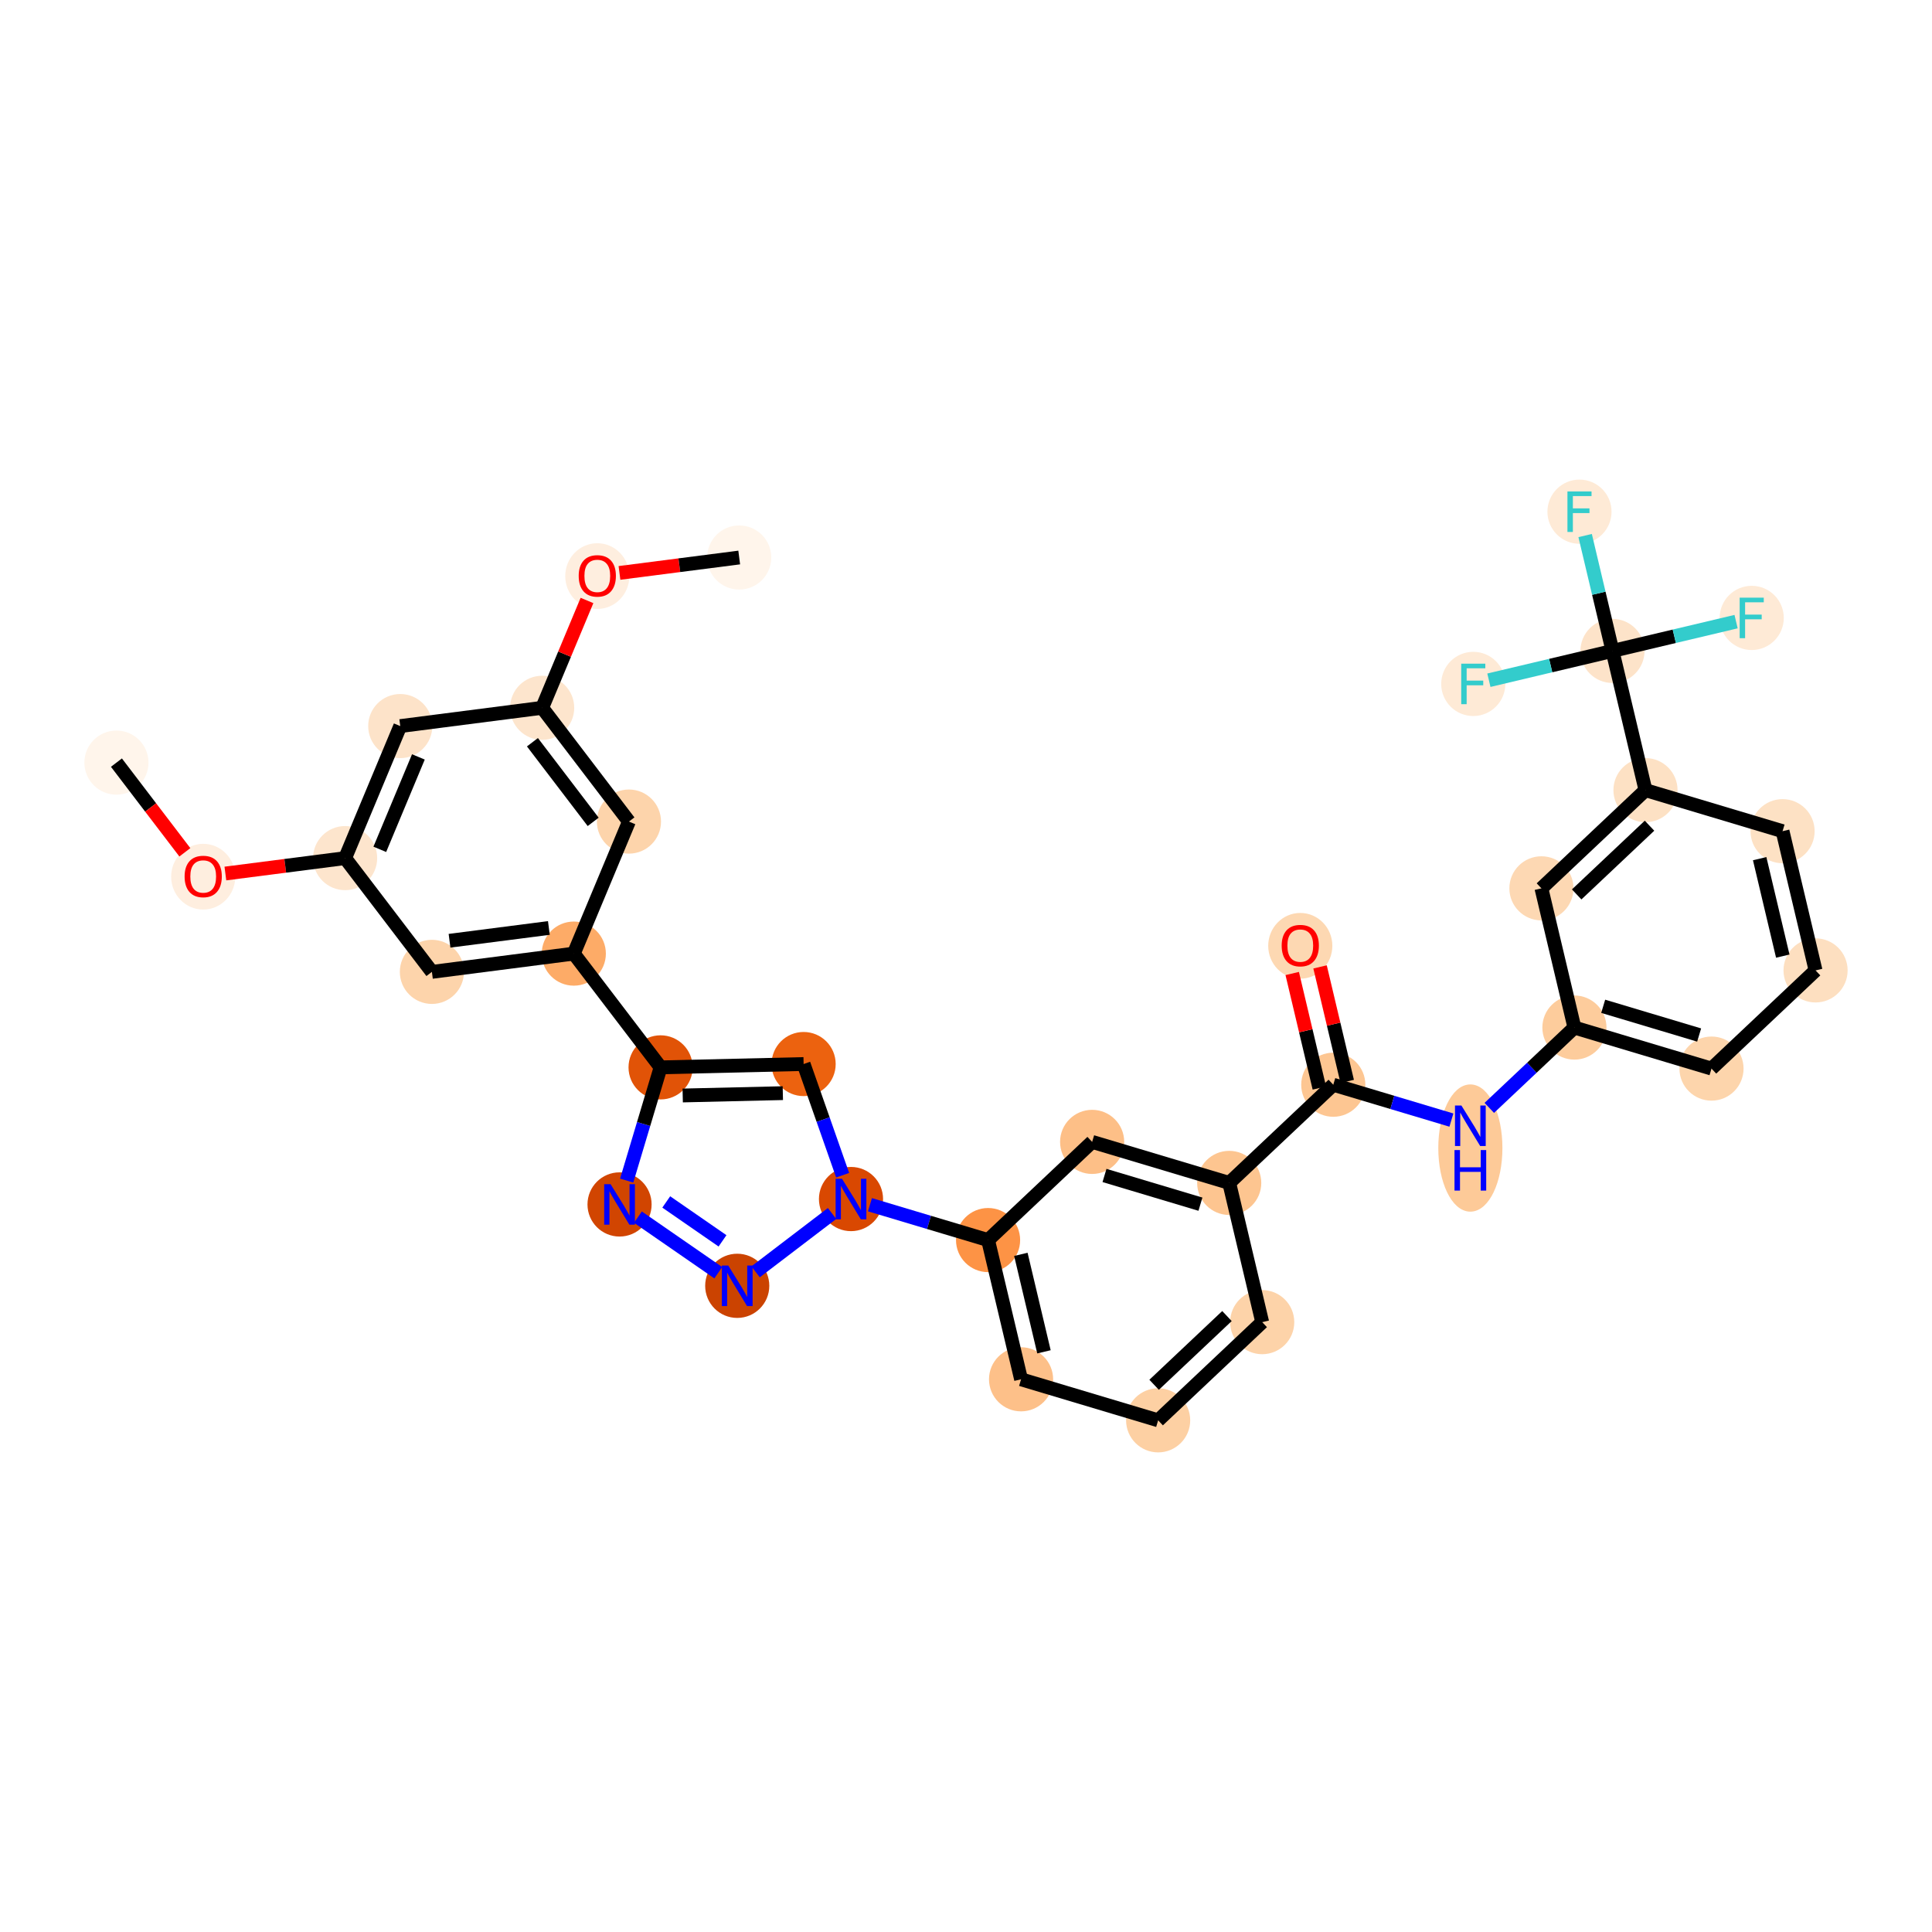 <?xml version='1.0' encoding='iso-8859-1'?>
<svg version='1.1' baseProfile='full'
              xmlns='http://www.w3.org/2000/svg'
                      xmlns:rdkit='http://www.rdkit.org/xml'
                      xmlns:xlink='http://www.w3.org/1999/xlink'
                  xml:space='preserve'
width='280px' height='280px' viewBox='0 0 280 280'>
<!-- END OF HEADER -->
<rect style='opacity:1.0;fill:#FFFFFF;stroke:none' width='280' height='280' x='0' y='0'> </rect>
<ellipse cx='16.875' cy='110.524' rx='4.147' ry='4.147'  style='fill:#FFF5EB;fill-rule:evenodd;stroke:#FFF5EB;stroke-width:1.0px;stroke-linecap:butt;stroke-linejoin:miter;stroke-opacity:1' />
<ellipse cx='29.451' cy='127.057' rx='4.147' ry='4.264'  style='fill:#FEEEDF;fill-rule:evenodd;stroke:#FEEEDF;stroke-width:1.0px;stroke-linecap:butt;stroke-linejoin:miter;stroke-opacity:1' />
<ellipse cx='50.017' cy='124.364' rx='4.147' ry='4.147'  style='fill:#FDE5CD;fill-rule:evenodd;stroke:#FDE5CD;stroke-width:1.0px;stroke-linecap:butt;stroke-linejoin:miter;stroke-opacity:1' />
<ellipse cx='58.008' cy='105.229' rx='4.147' ry='4.147'  style='fill:#FDE3C9;fill-rule:evenodd;stroke:#FDE3C9;stroke-width:1.0px;stroke-linecap:butt;stroke-linejoin:miter;stroke-opacity:1' />
<ellipse cx='78.575' cy='102.581' rx='4.147' ry='4.147'  style='fill:#FDE5CD;fill-rule:evenodd;stroke:#FDE5CD;stroke-width:1.0px;stroke-linecap:butt;stroke-linejoin:miter;stroke-opacity:1' />
<ellipse cx='86.565' cy='83.492' rx='4.147' ry='4.264'  style='fill:#FEEEDF;fill-rule:evenodd;stroke:#FEEEDF;stroke-width:1.0px;stroke-linecap:butt;stroke-linejoin:miter;stroke-opacity:1' />
<ellipse cx='107.132' cy='80.799' rx='4.147' ry='4.147'  style='fill:#FFF5EB;fill-rule:evenodd;stroke:#FFF5EB;stroke-width:1.0px;stroke-linecap:butt;stroke-linejoin:miter;stroke-opacity:1' />
<ellipse cx='91.151' cy='119.069' rx='4.147' ry='4.147'  style='fill:#FDD4AB;fill-rule:evenodd;stroke:#FDD4AB;stroke-width:1.0px;stroke-linecap:butt;stroke-linejoin:miter;stroke-opacity:1' />
<ellipse cx='83.16' cy='138.204' rx='4.147' ry='4.147'  style='fill:#FDAB67;fill-rule:evenodd;stroke:#FDAB67;stroke-width:1.0px;stroke-linecap:butt;stroke-linejoin:miter;stroke-opacity:1' />
<ellipse cx='95.737' cy='154.691' rx='4.147' ry='4.147'  style='fill:#E15307;fill-rule:evenodd;stroke:#E15307;stroke-width:1.0px;stroke-linecap:butt;stroke-linejoin:miter;stroke-opacity:1' />
<ellipse cx='116.467' cy='154.208' rx='4.147' ry='4.147'  style='fill:#EC620F;fill-rule:evenodd;stroke:#EC620F;stroke-width:1.0px;stroke-linecap:butt;stroke-linejoin:miter;stroke-opacity:1' />
<ellipse cx='123.333' cy='173.775' rx='4.147' ry='4.153'  style='fill:#D94801;fill-rule:evenodd;stroke:#D94801;stroke-width:1.0px;stroke-linecap:butt;stroke-linejoin:miter;stroke-opacity:1' />
<ellipse cx='143.199' cy='179.721' rx='4.147' ry='4.147'  style='fill:#FD9345;fill-rule:evenodd;stroke:#FD9345;stroke-width:1.0px;stroke-linecap:butt;stroke-linejoin:miter;stroke-opacity:1' />
<ellipse cx='147.981' cy='199.899' rx='4.147' ry='4.147'  style='fill:#FDC089;fill-rule:evenodd;stroke:#FDC089;stroke-width:1.0px;stroke-linecap:butt;stroke-linejoin:miter;stroke-opacity:1' />
<ellipse cx='167.847' cy='205.845' rx='4.147' ry='4.147'  style='fill:#FDD0A3;fill-rule:evenodd;stroke:#FDD0A3;stroke-width:1.0px;stroke-linecap:butt;stroke-linejoin:miter;stroke-opacity:1' />
<ellipse cx='182.929' cy='191.615' rx='4.147' ry='4.147'  style='fill:#FDD3A9;fill-rule:evenodd;stroke:#FDD3A9;stroke-width:1.0px;stroke-linecap:butt;stroke-linejoin:miter;stroke-opacity:1' />
<ellipse cx='178.147' cy='171.437' rx='4.147' ry='4.147'  style='fill:#FDC590;fill-rule:evenodd;stroke:#FDC590;stroke-width:1.0px;stroke-linecap:butt;stroke-linejoin:miter;stroke-opacity:1' />
<ellipse cx='193.229' cy='157.207' rx='4.147' ry='4.147'  style='fill:#FDC692;fill-rule:evenodd;stroke:#FDC692;stroke-width:1.0px;stroke-linecap:butt;stroke-linejoin:miter;stroke-opacity:1' />
<ellipse cx='188.446' cy='137.075' rx='4.147' ry='4.264'  style='fill:#FDD8B2;fill-rule:evenodd;stroke:#FDD8B2;stroke-width:1.0px;stroke-linecap:butt;stroke-linejoin:miter;stroke-opacity:1' />
<ellipse cx='213.095' cy='166.383' rx='4.147' ry='8.72'  style='fill:#FDCA98;fill-rule:evenodd;stroke:#FDCA98;stroke-width:1.0px;stroke-linecap:butt;stroke-linejoin:miter;stroke-opacity:1' />
<ellipse cx='228.177' cy='148.922' rx='4.147' ry='4.147'  style='fill:#FDCC9C;fill-rule:evenodd;stroke:#FDCC9C;stroke-width:1.0px;stroke-linecap:butt;stroke-linejoin:miter;stroke-opacity:1' />
<ellipse cx='248.043' cy='154.869' rx='4.147' ry='4.147'  style='fill:#FDD5AC;fill-rule:evenodd;stroke:#FDD5AC;stroke-width:1.0px;stroke-linecap:butt;stroke-linejoin:miter;stroke-opacity:1' />
<ellipse cx='263.125' cy='140.638' rx='4.147' ry='4.147'  style='fill:#FDDFC0;fill-rule:evenodd;stroke:#FDDFC0;stroke-width:1.0px;stroke-linecap:butt;stroke-linejoin:miter;stroke-opacity:1' />
<ellipse cx='258.343' cy='120.461' rx='4.147' ry='4.147'  style='fill:#FDE1C4;fill-rule:evenodd;stroke:#FDE1C4;stroke-width:1.0px;stroke-linecap:butt;stroke-linejoin:miter;stroke-opacity:1' />
<ellipse cx='238.477' cy='114.514' rx='4.147' ry='4.147'  style='fill:#FDE1C4;fill-rule:evenodd;stroke:#FDE1C4;stroke-width:1.0px;stroke-linecap:butt;stroke-linejoin:miter;stroke-opacity:1' />
<ellipse cx='233.694' cy='94.337' rx='4.147' ry='4.147'  style='fill:#FDE3C9;fill-rule:evenodd;stroke:#FDE3C9;stroke-width:1.0px;stroke-linecap:butt;stroke-linejoin:miter;stroke-opacity:1' />
<ellipse cx='228.911' cy='74.16' rx='4.147' ry='4.153'  style='fill:#FEEAD6;fill-rule:evenodd;stroke:#FEEAD6;stroke-width:1.0px;stroke-linecap:butt;stroke-linejoin:miter;stroke-opacity:1' />
<ellipse cx='253.872' cy='89.554' rx='4.147' ry='4.153'  style='fill:#FEEAD6;fill-rule:evenodd;stroke:#FEEAD6;stroke-width:1.0px;stroke-linecap:butt;stroke-linejoin:miter;stroke-opacity:1' />
<ellipse cx='213.517' cy='99.12' rx='4.147' ry='4.153'  style='fill:#FEEAD6;fill-rule:evenodd;stroke:#FEEAD6;stroke-width:1.0px;stroke-linecap:butt;stroke-linejoin:miter;stroke-opacity:1' />
<ellipse cx='223.395' cy='128.745' rx='4.147' ry='4.147'  style='fill:#FDD8B3;fill-rule:evenodd;stroke:#FDD8B3;stroke-width:1.0px;stroke-linecap:butt;stroke-linejoin:miter;stroke-opacity:1' />
<ellipse cx='158.281' cy='165.491' rx='4.147' ry='4.147'  style='fill:#FDBF87;fill-rule:evenodd;stroke:#FDBF87;stroke-width:1.0px;stroke-linecap:butt;stroke-linejoin:miter;stroke-opacity:1' />
<ellipse cx='106.846' cy='186.351' rx='4.147' ry='4.153'  style='fill:#CB4301;fill-rule:evenodd;stroke:#CB4301;stroke-width:1.0px;stroke-linecap:butt;stroke-linejoin:miter;stroke-opacity:1' />
<ellipse cx='89.79' cy='174.557' rx='4.147' ry='4.153'  style='fill:#D14501;fill-rule:evenodd;stroke:#D14501;stroke-width:1.0px;stroke-linecap:butt;stroke-linejoin:miter;stroke-opacity:1' />
<ellipse cx='62.594' cy='140.851' rx='4.147' ry='4.147'  style='fill:#FDD4AB;fill-rule:evenodd;stroke:#FDD4AB;stroke-width:1.0px;stroke-linecap:butt;stroke-linejoin:miter;stroke-opacity:1' />
<path class='bond-0 atom-0 atom-1' d='M 16.875,110.524 L 21.832,117.024' style='fill:none;fill-rule:evenodd;stroke:#000000;stroke-width:2.0px;stroke-linecap:butt;stroke-linejoin:miter;stroke-opacity:1' />
<path class='bond-0 atom-0 atom-1' d='M 21.832,117.024 L 26.79,123.523' style='fill:none;fill-rule:evenodd;stroke:#FF0000;stroke-width:2.0px;stroke-linecap:butt;stroke-linejoin:miter;stroke-opacity:1' />
<path class='bond-1 atom-1 atom-2' d='M 32.665,126.598 L 41.341,125.481' style='fill:none;fill-rule:evenodd;stroke:#FF0000;stroke-width:2.0px;stroke-linecap:butt;stroke-linejoin:miter;stroke-opacity:1' />
<path class='bond-1 atom-1 atom-2' d='M 41.341,125.481 L 50.017,124.364' style='fill:none;fill-rule:evenodd;stroke:#000000;stroke-width:2.0px;stroke-linecap:butt;stroke-linejoin:miter;stroke-opacity:1' />
<path class='bond-2 atom-2 atom-3' d='M 50.017,124.364 L 58.008,105.229' style='fill:none;fill-rule:evenodd;stroke:#000000;stroke-width:2.0px;stroke-linecap:butt;stroke-linejoin:miter;stroke-opacity:1' />
<path class='bond-2 atom-2 atom-3' d='M 55.043,123.092 L 60.636,109.697' style='fill:none;fill-rule:evenodd;stroke:#000000;stroke-width:2.0px;stroke-linecap:butt;stroke-linejoin:miter;stroke-opacity:1' />
<path class='bond-33 atom-33 atom-2' d='M 62.594,140.851 L 50.017,124.364' style='fill:none;fill-rule:evenodd;stroke:#000000;stroke-width:2.0px;stroke-linecap:butt;stroke-linejoin:miter;stroke-opacity:1' />
<path class='bond-3 atom-3 atom-4' d='M 58.008,105.229 L 78.575,102.581' style='fill:none;fill-rule:evenodd;stroke:#000000;stroke-width:2.0px;stroke-linecap:butt;stroke-linejoin:miter;stroke-opacity:1' />
<path class='bond-4 atom-4 atom-5' d='M 78.575,102.581 L 81.823,94.803' style='fill:none;fill-rule:evenodd;stroke:#000000;stroke-width:2.0px;stroke-linecap:butt;stroke-linejoin:miter;stroke-opacity:1' />
<path class='bond-4 atom-4 atom-5' d='M 81.823,94.803 L 85.071,87.025' style='fill:none;fill-rule:evenodd;stroke:#FF0000;stroke-width:2.0px;stroke-linecap:butt;stroke-linejoin:miter;stroke-opacity:1' />
<path class='bond-6 atom-4 atom-7' d='M 78.575,102.581 L 91.151,119.069' style='fill:none;fill-rule:evenodd;stroke:#000000;stroke-width:2.0px;stroke-linecap:butt;stroke-linejoin:miter;stroke-opacity:1' />
<path class='bond-6 atom-4 atom-7' d='M 77.164,107.57 L 85.967,119.111' style='fill:none;fill-rule:evenodd;stroke:#000000;stroke-width:2.0px;stroke-linecap:butt;stroke-linejoin:miter;stroke-opacity:1' />
<path class='bond-5 atom-5 atom-6' d='M 89.779,83.032 L 98.456,81.915' style='fill:none;fill-rule:evenodd;stroke:#FF0000;stroke-width:2.0px;stroke-linecap:butt;stroke-linejoin:miter;stroke-opacity:1' />
<path class='bond-5 atom-5 atom-6' d='M 98.456,81.915 L 107.132,80.799' style='fill:none;fill-rule:evenodd;stroke:#000000;stroke-width:2.0px;stroke-linecap:butt;stroke-linejoin:miter;stroke-opacity:1' />
<path class='bond-7 atom-7 atom-8' d='M 91.151,119.069 L 83.16,138.204' style='fill:none;fill-rule:evenodd;stroke:#000000;stroke-width:2.0px;stroke-linecap:butt;stroke-linejoin:miter;stroke-opacity:1' />
<path class='bond-8 atom-8 atom-9' d='M 83.16,138.204 L 95.737,154.691' style='fill:none;fill-rule:evenodd;stroke:#000000;stroke-width:2.0px;stroke-linecap:butt;stroke-linejoin:miter;stroke-opacity:1' />
<path class='bond-32 atom-8 atom-33' d='M 83.16,138.204 L 62.594,140.851' style='fill:none;fill-rule:evenodd;stroke:#000000;stroke-width:2.0px;stroke-linecap:butt;stroke-linejoin:miter;stroke-opacity:1' />
<path class='bond-32 atom-8 atom-33' d='M 79.546,134.488 L 65.149,136.341' style='fill:none;fill-rule:evenodd;stroke:#000000;stroke-width:2.0px;stroke-linecap:butt;stroke-linejoin:miter;stroke-opacity:1' />
<path class='bond-9 atom-9 atom-10' d='M 95.737,154.691 L 116.467,154.208' style='fill:none;fill-rule:evenodd;stroke:#000000;stroke-width:2.0px;stroke-linecap:butt;stroke-linejoin:miter;stroke-opacity:1' />
<path class='bond-9 atom-9 atom-10' d='M 98.943,158.765 L 113.454,158.427' style='fill:none;fill-rule:evenodd;stroke:#000000;stroke-width:2.0px;stroke-linecap:butt;stroke-linejoin:miter;stroke-opacity:1' />
<path class='bond-34 atom-32 atom-9' d='M 90.824,171.102 L 93.28,162.897' style='fill:none;fill-rule:evenodd;stroke:#0000FF;stroke-width:2.0px;stroke-linecap:butt;stroke-linejoin:miter;stroke-opacity:1' />
<path class='bond-34 atom-32 atom-9' d='M 93.28,162.897 L 95.737,154.691' style='fill:none;fill-rule:evenodd;stroke:#000000;stroke-width:2.0px;stroke-linecap:butt;stroke-linejoin:miter;stroke-opacity:1' />
<path class='bond-10 atom-10 atom-11' d='M 116.467,154.208 L 119.294,162.264' style='fill:none;fill-rule:evenodd;stroke:#000000;stroke-width:2.0px;stroke-linecap:butt;stroke-linejoin:miter;stroke-opacity:1' />
<path class='bond-10 atom-10 atom-11' d='M 119.294,162.264 L 122.121,170.32' style='fill:none;fill-rule:evenodd;stroke:#0000FF;stroke-width:2.0px;stroke-linecap:butt;stroke-linejoin:miter;stroke-opacity:1' />
<path class='bond-11 atom-11 atom-12' d='M 126.079,174.597 L 134.639,177.159' style='fill:none;fill-rule:evenodd;stroke:#0000FF;stroke-width:2.0px;stroke-linecap:butt;stroke-linejoin:miter;stroke-opacity:1' />
<path class='bond-11 atom-11 atom-12' d='M 134.639,177.159 L 143.199,179.721' style='fill:none;fill-rule:evenodd;stroke:#000000;stroke-width:2.0px;stroke-linecap:butt;stroke-linejoin:miter;stroke-opacity:1' />
<path class='bond-30 atom-11 atom-31' d='M 120.588,175.869 L 109.505,184.323' style='fill:none;fill-rule:evenodd;stroke:#0000FF;stroke-width:2.0px;stroke-linecap:butt;stroke-linejoin:miter;stroke-opacity:1' />
<path class='bond-12 atom-12 atom-13' d='M 143.199,179.721 L 147.981,199.899' style='fill:none;fill-rule:evenodd;stroke:#000000;stroke-width:2.0px;stroke-linecap:butt;stroke-linejoin:miter;stroke-opacity:1' />
<path class='bond-12 atom-12 atom-13' d='M 147.951,181.791 L 151.299,195.916' style='fill:none;fill-rule:evenodd;stroke:#000000;stroke-width:2.0px;stroke-linecap:butt;stroke-linejoin:miter;stroke-opacity:1' />
<path class='bond-35 atom-30 atom-12' d='M 158.281,165.491 L 143.199,179.721' style='fill:none;fill-rule:evenodd;stroke:#000000;stroke-width:2.0px;stroke-linecap:butt;stroke-linejoin:miter;stroke-opacity:1' />
<path class='bond-13 atom-13 atom-14' d='M 147.981,199.899 L 167.847,205.845' style='fill:none;fill-rule:evenodd;stroke:#000000;stroke-width:2.0px;stroke-linecap:butt;stroke-linejoin:miter;stroke-opacity:1' />
<path class='bond-14 atom-14 atom-15' d='M 167.847,205.845 L 182.929,191.615' style='fill:none;fill-rule:evenodd;stroke:#000000;stroke-width:2.0px;stroke-linecap:butt;stroke-linejoin:miter;stroke-opacity:1' />
<path class='bond-14 atom-14 atom-15' d='M 167.263,200.694 L 177.821,190.733' style='fill:none;fill-rule:evenodd;stroke:#000000;stroke-width:2.0px;stroke-linecap:butt;stroke-linejoin:miter;stroke-opacity:1' />
<path class='bond-15 atom-15 atom-16' d='M 182.929,191.615 L 178.147,171.437' style='fill:none;fill-rule:evenodd;stroke:#000000;stroke-width:2.0px;stroke-linecap:butt;stroke-linejoin:miter;stroke-opacity:1' />
<path class='bond-16 atom-16 atom-17' d='M 178.147,171.437 L 193.229,157.207' style='fill:none;fill-rule:evenodd;stroke:#000000;stroke-width:2.0px;stroke-linecap:butt;stroke-linejoin:miter;stroke-opacity:1' />
<path class='bond-29 atom-16 atom-30' d='M 178.147,171.437 L 158.281,165.491' style='fill:none;fill-rule:evenodd;stroke:#000000;stroke-width:2.0px;stroke-linecap:butt;stroke-linejoin:miter;stroke-opacity:1' />
<path class='bond-29 atom-16 atom-30' d='M 173.977,174.518 L 160.072,170.356' style='fill:none;fill-rule:evenodd;stroke:#000000;stroke-width:2.0px;stroke-linecap:butt;stroke-linejoin:miter;stroke-opacity:1' />
<path class='bond-17 atom-17 atom-18' d='M 195.247,156.728 L 193.28,148.429' style='fill:none;fill-rule:evenodd;stroke:#000000;stroke-width:2.0px;stroke-linecap:butt;stroke-linejoin:miter;stroke-opacity:1' />
<path class='bond-17 atom-17 atom-18' d='M 193.28,148.429 L 191.313,140.13' style='fill:none;fill-rule:evenodd;stroke:#FF0000;stroke-width:2.0px;stroke-linecap:butt;stroke-linejoin:miter;stroke-opacity:1' />
<path class='bond-17 atom-17 atom-18' d='M 191.212,157.685 L 189.244,149.386' style='fill:none;fill-rule:evenodd;stroke:#000000;stroke-width:2.0px;stroke-linecap:butt;stroke-linejoin:miter;stroke-opacity:1' />
<path class='bond-17 atom-17 atom-18' d='M 189.244,149.386 L 187.277,141.087' style='fill:none;fill-rule:evenodd;stroke:#FF0000;stroke-width:2.0px;stroke-linecap:butt;stroke-linejoin:miter;stroke-opacity:1' />
<path class='bond-18 atom-17 atom-19' d='M 193.229,157.207 L 201.789,159.769' style='fill:none;fill-rule:evenodd;stroke:#000000;stroke-width:2.0px;stroke-linecap:butt;stroke-linejoin:miter;stroke-opacity:1' />
<path class='bond-18 atom-17 atom-19' d='M 201.789,159.769 L 210.349,162.331' style='fill:none;fill-rule:evenodd;stroke:#0000FF;stroke-width:2.0px;stroke-linecap:butt;stroke-linejoin:miter;stroke-opacity:1' />
<path class='bond-19 atom-19 atom-20' d='M 215.84,160.563 L 222.009,154.743' style='fill:none;fill-rule:evenodd;stroke:#0000FF;stroke-width:2.0px;stroke-linecap:butt;stroke-linejoin:miter;stroke-opacity:1' />
<path class='bond-19 atom-19 atom-20' d='M 222.009,154.743 L 228.177,148.922' style='fill:none;fill-rule:evenodd;stroke:#000000;stroke-width:2.0px;stroke-linecap:butt;stroke-linejoin:miter;stroke-opacity:1' />
<path class='bond-20 atom-20 atom-21' d='M 228.177,148.922 L 248.043,154.869' style='fill:none;fill-rule:evenodd;stroke:#000000;stroke-width:2.0px;stroke-linecap:butt;stroke-linejoin:miter;stroke-opacity:1' />
<path class='bond-20 atom-20 atom-21' d='M 232.346,145.841 L 246.252,150.004' style='fill:none;fill-rule:evenodd;stroke:#000000;stroke-width:2.0px;stroke-linecap:butt;stroke-linejoin:miter;stroke-opacity:1' />
<path class='bond-36 atom-29 atom-20' d='M 223.395,128.745 L 228.177,148.922' style='fill:none;fill-rule:evenodd;stroke:#000000;stroke-width:2.0px;stroke-linecap:butt;stroke-linejoin:miter;stroke-opacity:1' />
<path class='bond-21 atom-21 atom-22' d='M 248.043,154.869 L 263.125,140.638' style='fill:none;fill-rule:evenodd;stroke:#000000;stroke-width:2.0px;stroke-linecap:butt;stroke-linejoin:miter;stroke-opacity:1' />
<path class='bond-22 atom-22 atom-23' d='M 263.125,140.638 L 258.343,120.461' style='fill:none;fill-rule:evenodd;stroke:#000000;stroke-width:2.0px;stroke-linecap:butt;stroke-linejoin:miter;stroke-opacity:1' />
<path class='bond-22 atom-22 atom-23' d='M 258.373,138.568 L 255.025,124.444' style='fill:none;fill-rule:evenodd;stroke:#000000;stroke-width:2.0px;stroke-linecap:butt;stroke-linejoin:miter;stroke-opacity:1' />
<path class='bond-23 atom-23 atom-24' d='M 258.343,120.461 L 238.477,114.514' style='fill:none;fill-rule:evenodd;stroke:#000000;stroke-width:2.0px;stroke-linecap:butt;stroke-linejoin:miter;stroke-opacity:1' />
<path class='bond-24 atom-24 atom-25' d='M 238.477,114.514 L 233.694,94.337' style='fill:none;fill-rule:evenodd;stroke:#000000;stroke-width:2.0px;stroke-linecap:butt;stroke-linejoin:miter;stroke-opacity:1' />
<path class='bond-28 atom-24 atom-29' d='M 238.477,114.514 L 223.395,128.745' style='fill:none;fill-rule:evenodd;stroke:#000000;stroke-width:2.0px;stroke-linecap:butt;stroke-linejoin:miter;stroke-opacity:1' />
<path class='bond-28 atom-24 atom-29' d='M 239.061,119.666 L 228.503,129.627' style='fill:none;fill-rule:evenodd;stroke:#000000;stroke-width:2.0px;stroke-linecap:butt;stroke-linejoin:miter;stroke-opacity:1' />
<path class='bond-25 atom-25 atom-26' d='M 233.694,94.337 L 231.712,85.976' style='fill:none;fill-rule:evenodd;stroke:#000000;stroke-width:2.0px;stroke-linecap:butt;stroke-linejoin:miter;stroke-opacity:1' />
<path class='bond-25 atom-25 atom-26' d='M 231.712,85.976 L 229.73,77.615' style='fill:none;fill-rule:evenodd;stroke:#33CCCC;stroke-width:2.0px;stroke-linecap:butt;stroke-linejoin:miter;stroke-opacity:1' />
<path class='bond-26 atom-25 atom-27' d='M 233.694,94.337 L 242.651,92.214' style='fill:none;fill-rule:evenodd;stroke:#000000;stroke-width:2.0px;stroke-linecap:butt;stroke-linejoin:miter;stroke-opacity:1' />
<path class='bond-26 atom-25 atom-27' d='M 242.651,92.214 L 251.607,90.091' style='fill:none;fill-rule:evenodd;stroke:#33CCCC;stroke-width:2.0px;stroke-linecap:butt;stroke-linejoin:miter;stroke-opacity:1' />
<path class='bond-27 atom-25 atom-28' d='M 233.694,94.337 L 224.738,96.46' style='fill:none;fill-rule:evenodd;stroke:#000000;stroke-width:2.0px;stroke-linecap:butt;stroke-linejoin:miter;stroke-opacity:1' />
<path class='bond-27 atom-25 atom-28' d='M 224.738,96.46 L 215.781,98.583' style='fill:none;fill-rule:evenodd;stroke:#33CCCC;stroke-width:2.0px;stroke-linecap:butt;stroke-linejoin:miter;stroke-opacity:1' />
<path class='bond-31 atom-31 atom-32' d='M 104.1,184.452 L 92.452,176.398' style='fill:none;fill-rule:evenodd;stroke:#0000FF;stroke-width:2.0px;stroke-linecap:butt;stroke-linejoin:miter;stroke-opacity:1' />
<path class='bond-31 atom-31 atom-32' d='M 104.712,179.833 L 96.558,174.195' style='fill:none;fill-rule:evenodd;stroke:#0000FF;stroke-width:2.0px;stroke-linecap:butt;stroke-linejoin:miter;stroke-opacity:1' />
<path  class='atom-1' d='M 26.755 127.028
Q 26.755 125.618, 27.452 124.83
Q 28.148 124.042, 29.451 124.042
Q 30.753 124.042, 31.45 124.83
Q 32.147 125.618, 32.147 127.028
Q 32.147 128.455, 31.441 129.267
Q 30.736 130.072, 29.451 130.072
Q 28.157 130.072, 27.452 129.267
Q 26.755 128.463, 26.755 127.028
M 29.451 129.408
Q 30.347 129.408, 30.828 128.811
Q 31.317 128.206, 31.317 127.028
Q 31.317 125.875, 30.828 125.294
Q 30.347 124.705, 29.451 124.705
Q 28.555 124.705, 28.066 125.286
Q 27.584 125.867, 27.584 127.028
Q 27.584 128.214, 28.066 128.811
Q 28.555 129.408, 29.451 129.408
' fill='#FF0000'/>
<path  class='atom-5' d='M 83.87 83.463
Q 83.87 82.053, 84.566 81.265
Q 85.263 80.477, 86.565 80.477
Q 87.867 80.477, 88.564 81.265
Q 89.261 82.053, 89.261 83.463
Q 89.261 84.889, 88.556 85.702
Q 87.851 86.507, 86.565 86.507
Q 85.271 86.507, 84.566 85.702
Q 83.87 84.898, 83.87 83.463
M 86.565 85.843
Q 87.461 85.843, 87.942 85.246
Q 88.431 84.641, 88.431 83.463
Q 88.431 82.31, 87.942 81.729
Q 87.461 81.14, 86.565 81.14
Q 85.669 81.14, 85.18 81.721
Q 84.699 82.302, 84.699 83.463
Q 84.699 84.649, 85.18 85.246
Q 85.669 85.843, 86.565 85.843
' fill='#FF0000'/>
<path  class='atom-11' d='M 122.035 170.839
L 123.959 173.949
Q 124.15 174.256, 124.457 174.812
Q 124.764 175.367, 124.78 175.401
L 124.78 170.839
L 125.56 170.839
L 125.56 176.711
L 124.756 176.711
L 122.69 173.31
Q 122.45 172.912, 122.193 172.456
Q 121.944 172, 121.869 171.859
L 121.869 176.711
L 121.106 176.711
L 121.106 170.839
L 122.035 170.839
' fill='#0000FF'/>
<path  class='atom-18' d='M 185.751 137.046
Q 185.751 135.636, 186.447 134.848
Q 187.144 134.06, 188.446 134.06
Q 189.749 134.06, 190.445 134.848
Q 191.142 135.636, 191.142 137.046
Q 191.142 138.473, 190.437 139.285
Q 189.732 140.09, 188.446 140.09
Q 187.152 140.09, 186.447 139.285
Q 185.751 138.481, 185.751 137.046
M 188.446 139.426
Q 189.342 139.426, 189.823 138.829
Q 190.313 138.224, 190.313 137.046
Q 190.313 135.893, 189.823 135.312
Q 189.342 134.723, 188.446 134.723
Q 187.551 134.723, 187.061 135.304
Q 186.58 135.885, 186.58 137.046
Q 186.58 138.232, 187.061 138.829
Q 187.551 139.426, 188.446 139.426
' fill='#FF0000'/>
<path  class='atom-19' d='M 211.797 160.217
L 213.721 163.327
Q 213.912 163.634, 214.219 164.19
Q 214.526 164.746, 214.542 164.779
L 214.542 160.217
L 215.322 160.217
L 215.322 166.089
L 214.517 166.089
L 212.452 162.689
Q 212.211 162.291, 211.954 161.834
Q 211.705 161.378, 211.631 161.237
L 211.631 166.089
L 210.868 166.089
L 210.868 160.217
L 211.797 160.217
' fill='#0000FF'/>
<path  class='atom-19' d='M 210.797 166.677
L 211.593 166.677
L 211.593 169.173
L 214.596 169.173
L 214.596 166.677
L 215.392 166.677
L 215.392 172.549
L 214.596 172.549
L 214.596 169.837
L 211.593 169.837
L 211.593 172.549
L 210.797 172.549
L 210.797 166.677
' fill='#0000FF'/>
<path  class='atom-26' d='M 227.165 71.224
L 230.657 71.224
L 230.657 71.895
L 227.953 71.895
L 227.953 73.679
L 230.359 73.679
L 230.359 74.359
L 227.953 74.359
L 227.953 77.096
L 227.165 77.096
L 227.165 71.224
' fill='#33CCCC'/>
<path  class='atom-27' d='M 252.126 86.618
L 255.618 86.618
L 255.618 87.29
L 252.914 87.29
L 252.914 89.073
L 255.319 89.073
L 255.319 89.753
L 252.914 89.753
L 252.914 92.491
L 252.126 92.491
L 252.126 86.618
' fill='#33CCCC'/>
<path  class='atom-28' d='M 211.771 96.184
L 215.263 96.184
L 215.263 96.856
L 212.559 96.856
L 212.559 98.639
L 214.964 98.639
L 214.964 99.319
L 212.559 99.319
L 212.559 102.056
L 211.771 102.056
L 211.771 96.184
' fill='#33CCCC'/>
<path  class='atom-31' d='M 105.547 183.415
L 107.472 186.525
Q 107.663 186.832, 107.969 187.388
Q 108.276 187.944, 108.293 187.977
L 108.293 183.415
L 109.073 183.415
L 109.073 189.287
L 108.268 189.287
L 106.203 185.887
Q 105.962 185.488, 105.705 185.032
Q 105.456 184.576, 105.382 184.435
L 105.382 189.287
L 104.618 189.287
L 104.618 183.415
L 105.547 183.415
' fill='#0000FF'/>
<path  class='atom-32' d='M 88.492 171.62
L 90.416 174.731
Q 90.607 175.038, 90.914 175.594
Q 91.221 176.149, 91.237 176.182
L 91.237 171.62
L 92.017 171.62
L 92.017 177.493
L 91.213 177.493
L 89.147 174.092
Q 88.907 173.694, 88.649 173.238
Q 88.401 172.782, 88.326 172.641
L 88.326 177.493
L 87.563 177.493
L 87.563 171.62
L 88.492 171.62
' fill='#0000FF'/>
</svg>
